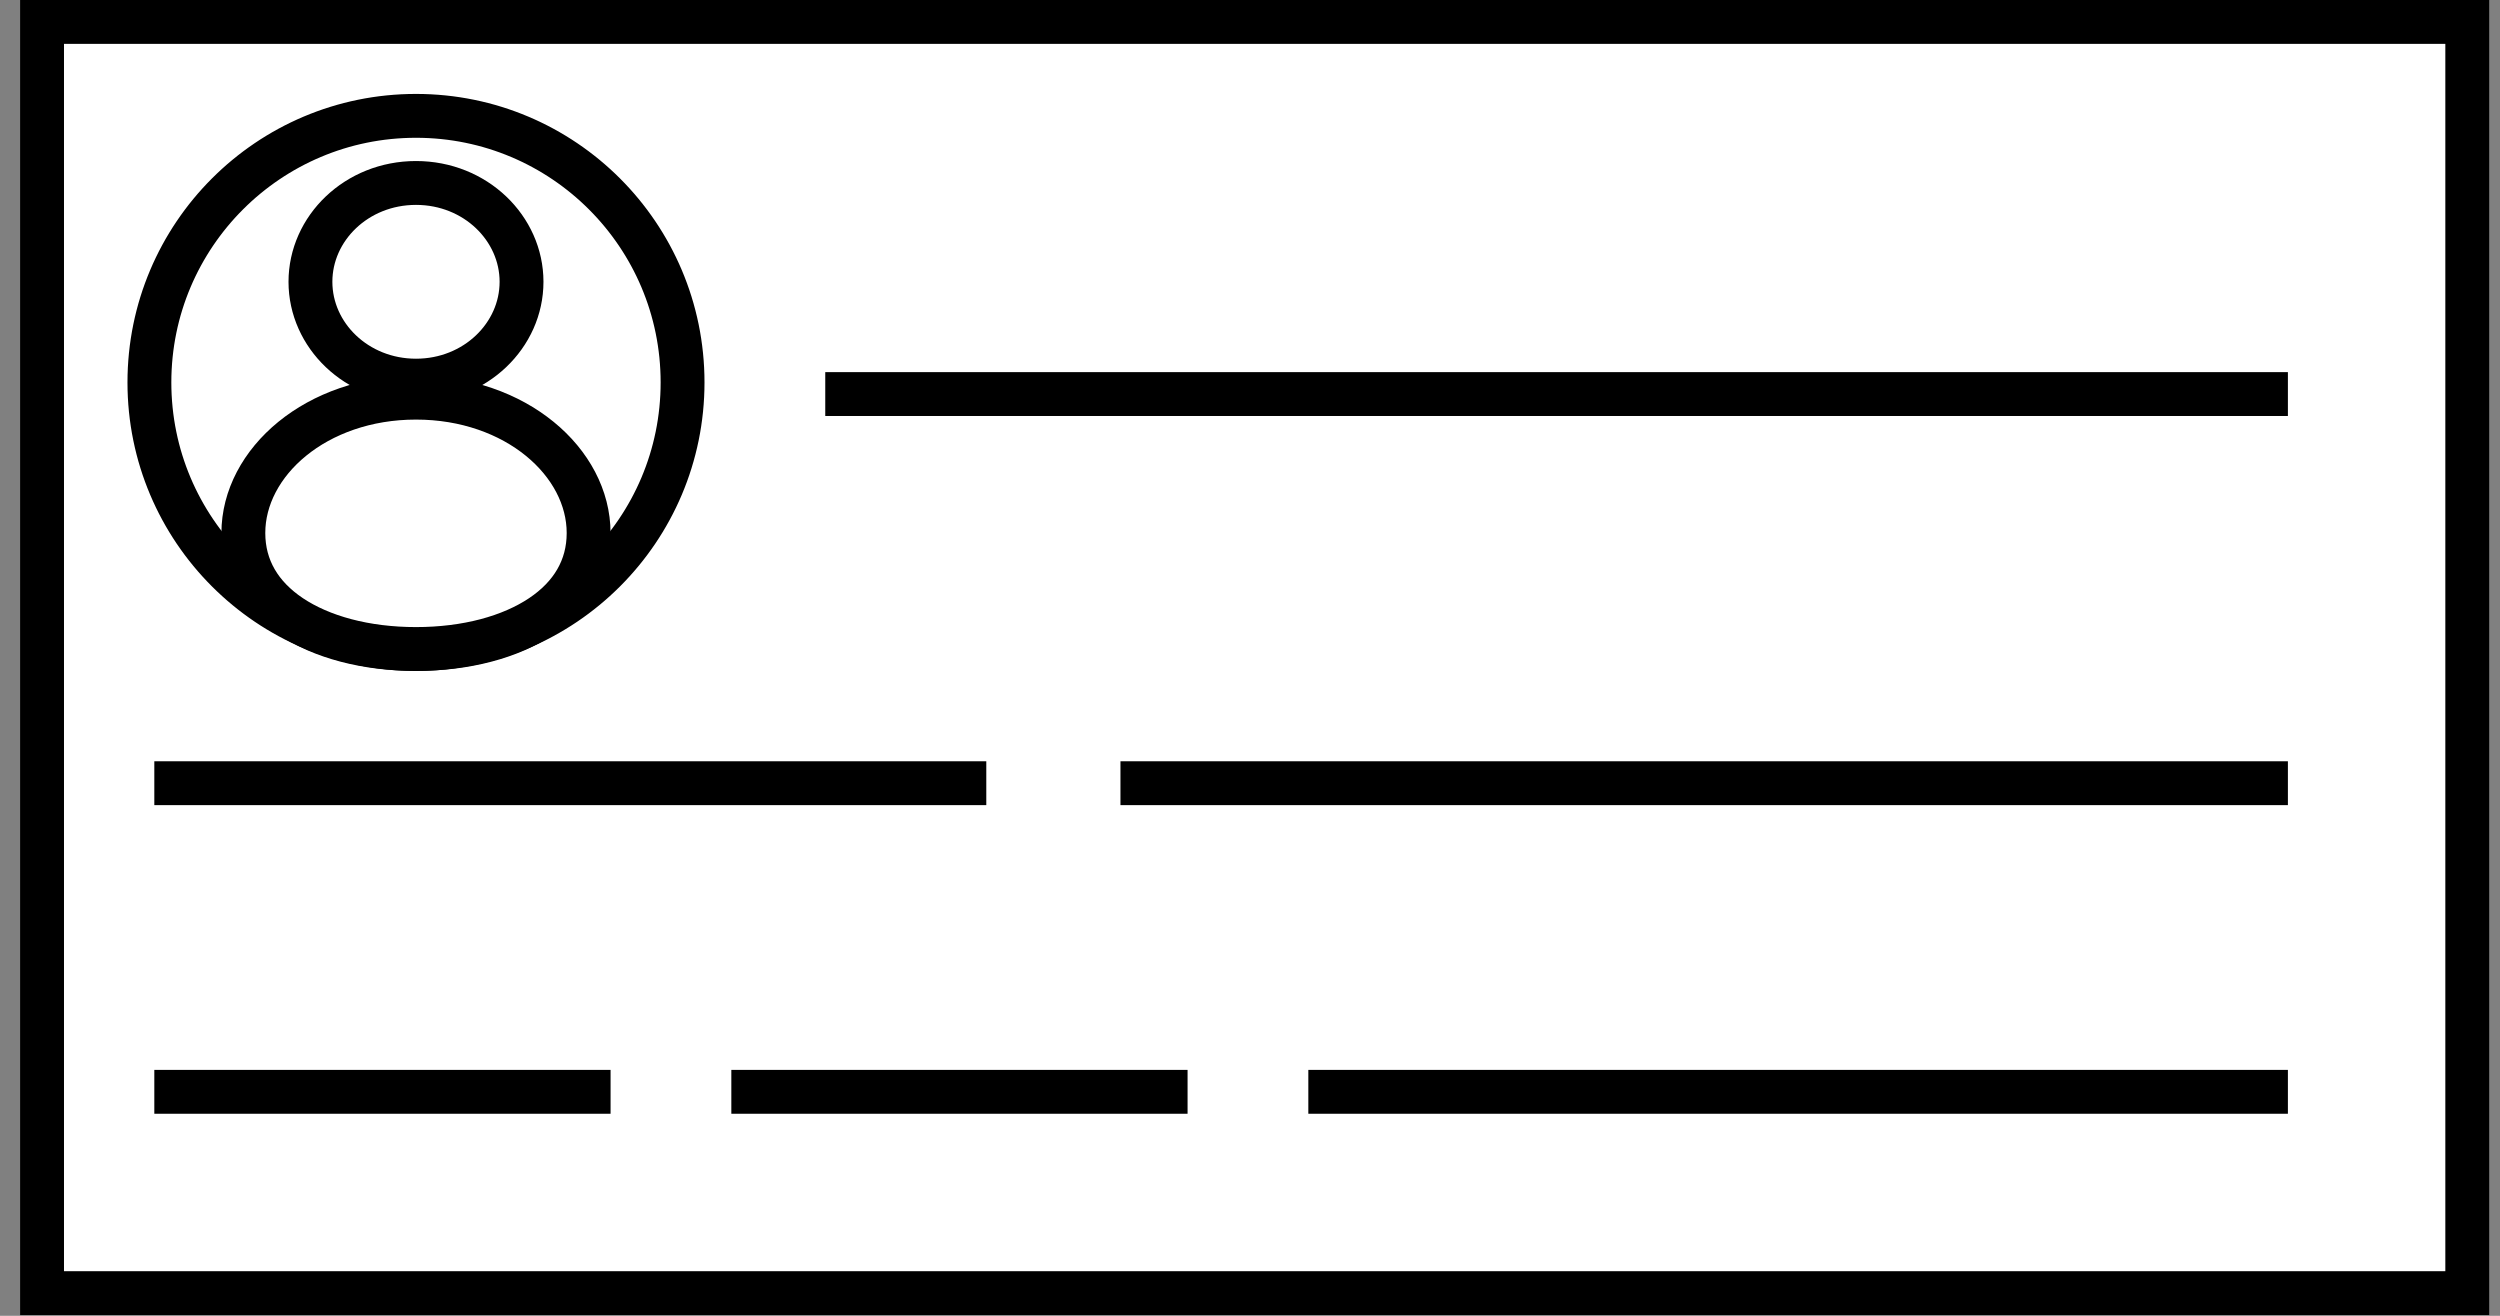 <svg width="114" height="60" viewBox="0 0 114 60" fill="none" xmlns="http://www.w3.org/2000/svg">
<rect x="0" y="0" width="114" height="60" fill="#808080" stroke="none"/>
<rect x="1.918" y="1" width="110.589" height="57.966" fill="white" stroke="black" stroke-width="2"/>
<circle cx="18.969" cy="17.439" r="12.156" fill="white" stroke="black" stroke-width="2"/>
<path d="M26.841 24.305C26.841 25.901 26.06 27.183 24.686 28.105C23.285 29.044 21.276 29.595 18.969 29.595C16.662 29.595 14.653 29.044 13.252 28.105C11.878 27.183 11.097 25.901 11.097 24.305C11.097 21.085 14.412 18.133 18.969 18.133C23.526 18.133 26.841 21.085 26.841 24.305Z" fill="white" stroke="black" stroke-width="2"/>
<path d="M23.782 12.85C23.782 15.289 21.679 17.357 18.969 17.357C16.259 17.357 14.156 15.289 14.156 12.85C14.156 10.411 16.259 8.343 18.969 8.343C21.679 8.343 23.782 10.411 23.782 12.85Z" fill="white" stroke="black" stroke-width="2"/>
<line x1="7.037" y1="35.714" x2="44.975" y2="35.714" stroke="black" stroke-width="2"/>
<line x1="51.093" y1="35.714" x2="104.328" y2="35.714" stroke="black" stroke-width="2"/>
<line x1="37.632" y1="17.969" x2="104.328" y2="17.969" stroke="black" stroke-width="2"/>
<line x1="7.037" y1="49.787" x2="27.842" y2="49.787" stroke="black" stroke-width="2"/>
<line x1="33.349" y1="49.787" x2="54.153" y2="49.787" stroke="black" stroke-width="2"/>
<line x1="59.66" y1="49.787" x2="104.328" y2="49.787" stroke="black" stroke-width="2"/>
</svg>
